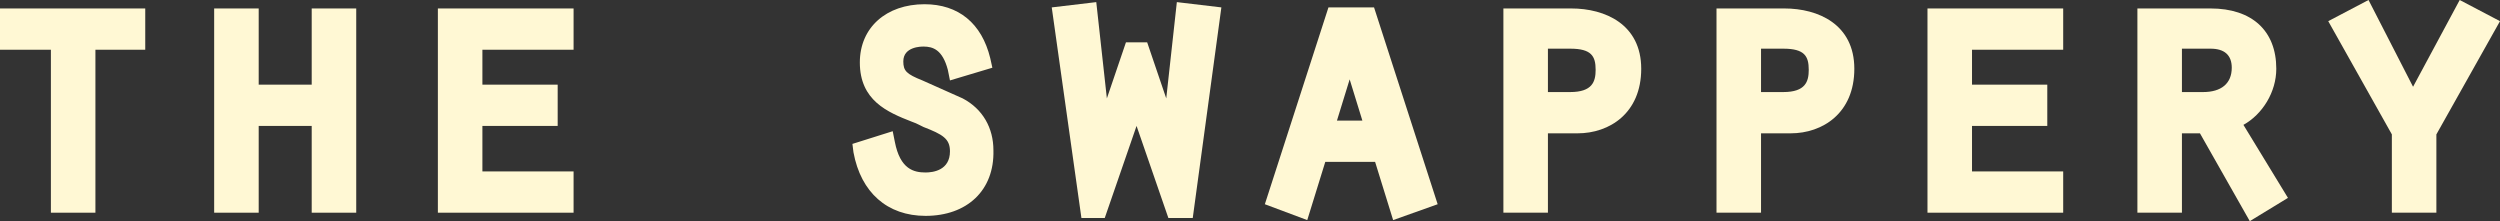 <svg width="260" height="23" viewBox="0 0 260 23" fill="none" xmlns="http://www.w3.org/2000/svg">
<rect x="0" y="0" width="260" height="23" fill="#333333" stroke="none"/>
<path d="M6.395 4.072H1.103V1.871H14.114V4.072H8.821V21.019H6.395V4.072Z" fill="#FFF8D4"/>
<path d="M9.924 22.12H5.293V5.172H0V0.88H15.106V5.172H9.924V22.12ZM7.388 20.029H7.718V3.081H12.901V2.971H2.095V3.081H7.388V20.029Z" fill="#FFF8D4"/>
<path d="M23.376 1.871H25.802V9.904H33.41V1.871H35.835V21.019H33.41V12.105H25.802V21.129H23.376V1.871Z" fill="#FFF8D4"/>
<path d="M37.048 22.12H32.417V13.096H26.904V22.12H22.273V0.88H26.904V8.804H32.417V0.88H37.048V22.12ZM34.512 20.029H34.843V2.971H34.512V10.895H24.809V2.971H24.478V20.029H24.809V11.005H34.512V20.029Z" fill="#FFF8D4"/>
<path d="M46.531 1.871H58.55V4.072H49.067V9.904H56.896V12.105H49.067V18.928H58.55V21.129H46.531V1.871Z" fill="#FFF8D4"/>
<path d="M59.652 22.12H45.539V0.88H59.652V5.172H50.17V8.804H57.998V13.096H50.17V17.828H59.652V22.12ZM47.634 20.029H57.557V19.919H48.075V11.005H55.903V10.895H48.075V3.081H57.557V2.971H47.634V20.029Z" fill="#FFF8D4"/>
<path d="M92.07 14.966C92.511 17.277 93.724 19.038 96.26 19.038C98.244 19.038 99.898 17.938 99.898 15.847C99.898 13.536 97.913 12.876 96.039 12.105C93.282 10.895 90.526 10.234 90.526 6.603C90.526 3.411 93.172 1.541 96.149 1.541C99.347 1.541 101.221 3.411 101.993 6.383L99.678 7.043C99.237 5.172 98.244 3.852 96.149 3.852C94.606 3.852 93.062 4.622 93.062 6.383C93.062 8.144 94.165 8.694 95.598 9.354L99.678 11.115C101.442 12.105 102.324 13.646 102.324 15.627C102.324 19.258 99.788 21.349 96.26 21.349C92.731 21.349 90.416 19.038 89.864 15.627L92.07 14.966Z" fill="#FFF8D4"/>
<path d="M96.26 22.45C92.29 22.45 89.534 20.029 88.762 15.847L88.651 14.966L92.841 13.646L93.062 14.746C93.613 17.608 95.047 17.938 96.26 17.938C97.031 17.938 98.796 17.718 98.796 15.737C98.796 14.416 98.024 13.976 96.039 13.206L95.598 12.986C95.377 12.876 95.157 12.765 94.826 12.655C92.29 11.665 89.423 10.454 89.423 6.493C89.423 2.861 92.18 0.44 96.149 0.44C99.678 0.44 102.103 2.421 102.986 6.053L103.206 7.043L98.796 8.364L98.575 7.263C98.024 5.172 97.031 4.842 96.039 4.842C95.819 4.842 93.944 4.842 93.944 6.383C93.944 7.373 94.275 7.703 95.929 8.364L100.119 10.234C102.214 11.335 103.316 13.316 103.316 15.627C103.427 19.809 100.56 22.45 96.26 22.45ZM91.077 16.397C91.849 18.928 93.613 20.359 96.26 20.359C99.457 20.359 101.332 18.598 101.332 15.737C101.332 14.196 100.67 12.986 99.237 12.215L95.157 10.454C93.613 9.794 91.959 9.024 91.959 6.493C91.959 4.402 93.724 2.861 96.149 2.861C97.583 2.861 99.457 3.411 100.339 5.833L100.67 5.722C99.898 3.632 98.355 2.641 96.149 2.641C93.834 2.641 91.518 3.852 91.518 6.603C91.518 9.024 92.952 9.794 95.598 10.895C95.819 11.005 96.039 11.115 96.37 11.225L96.811 11.445C98.575 12.215 100.891 13.096 100.891 15.957C100.891 18.488 99.016 20.249 96.26 20.249C94.495 20.249 92.29 19.588 91.298 16.397H91.077Z" fill="#FFF8D4"/>
<path d="M113.13 1.431L114.563 14.966H114.673L117.871 5.502H118.533L121.73 14.966H121.841L123.384 1.431L125.92 1.761L123.164 21.569H122.282L118.312 9.794L114.343 21.569H113.461L110.704 1.761L113.13 1.431Z" fill="#FFF8D4"/>
<path d="M124.046 22.67H121.51L118.202 13.096L114.894 22.67H112.468L109.381 0.77L114.012 0.22L115.115 10.234L117.099 4.402H119.305L121.289 10.234L122.392 0.22L127.023 0.77L124.046 22.67ZM111.807 2.641L114.012 18.818L115.004 15.957H113.681L112.248 2.641H111.807ZM121.51 15.957L122.502 18.818L124.707 2.641H124.266L122.723 15.957H121.51Z" fill="#FFF8D4"/>
<path d="M137.057 15.847L135.293 21.569L132.867 20.689L138.931 1.871H142.129L148.193 20.689L145.768 21.569L144.003 15.847H137.057ZM140.365 4.732L137.608 13.646H143.121L140.365 4.732Z" fill="#FFF8D4"/>
<path d="M144.886 22.89L143.011 16.837H137.829L135.954 22.89L131.544 21.239L138.159 0.77H142.901L149.517 21.239L144.886 22.89ZM134.08 20.029L134.521 20.139L136.285 14.746H144.665L146.319 20.139L146.76 20.029L141.247 2.971H140.916L144.555 14.746H136.285L139.924 2.971H139.703L134.08 20.029ZM139.042 12.545H141.688L140.365 8.254L139.042 12.545Z" fill="#FFF8D4"/>
<path d="M159.881 21.129H157.455V1.871H163.41C167.82 1.871 169.584 4.292 169.584 7.153C169.584 11.225 166.718 12.876 163.961 12.876H159.881V21.129ZM163.299 10.675C165.725 10.675 167.048 9.574 167.048 7.373C167.048 4.732 165.394 4.182 163.299 4.182H159.881V10.675H163.299Z" fill="#FFF8D4"/>
<path d="M160.984 22.12H156.353V0.88H163.41C166.938 0.88 170.687 2.531 170.687 7.153C170.687 11.775 167.379 13.866 164.071 13.866H160.984V22.12ZM158.448 20.029H158.779V11.775H163.961C166.166 11.775 168.482 10.565 168.482 7.153C168.482 4.512 166.607 2.971 163.299 2.971H158.338V20.029H158.448ZM163.299 11.665H158.889V3.081H163.299C167.269 3.081 168.041 5.392 168.041 7.373C168.151 10.124 166.387 11.665 163.299 11.665ZM160.984 9.574H163.299C165.615 9.574 165.946 8.474 165.946 7.263C165.946 5.833 165.505 5.062 163.299 5.062H160.984V9.574Z" fill="#FFF8D4"/>
<path d="M182.044 21.129H179.618V1.871H185.572C189.983 1.871 191.747 4.292 191.747 7.153C191.747 11.225 188.88 12.876 186.124 12.876H182.044V21.129ZM185.462 10.675C187.888 10.675 189.211 9.574 189.211 7.373C189.211 4.732 187.557 4.182 185.462 4.182H182.044V10.675H185.462Z" fill="#FFF8D4"/>
<path d="M183.147 22.12H178.516V0.88H185.572C189.101 0.88 192.85 2.531 192.85 7.153C192.85 11.775 189.542 13.866 186.234 13.866H183.147V22.12ZM180.611 20.029H180.941V11.775H186.124C188.329 11.775 190.645 10.565 190.645 7.153C190.645 4.512 188.77 2.971 185.462 2.971H180.5V20.029H180.611ZM185.462 11.665H181.052V3.081H185.462C189.432 3.081 190.204 5.392 190.204 7.373C190.204 10.124 188.55 11.665 185.462 11.665ZM183.147 9.574H185.462C187.778 9.574 188.109 8.474 188.109 7.263C188.109 5.833 187.667 5.062 185.462 5.062H183.147V9.574Z" fill="#FFF8D4"/>
<path d="M201.561 1.871H213.579V4.072H203.986V9.904H211.815V12.105H203.986V18.928H213.469V21.129H201.45V1.871H201.561Z" fill="#FFF8D4"/>
<path d="M214.572 22.12H200.458V0.88H214.572V5.172H205.089V8.804H212.918V13.096H205.089V17.828H214.572V22.12ZM202.553 20.029H212.477V19.919H202.994V11.005H210.823V10.895H202.994V3.081H212.477V2.971H202.553V20.029Z" fill="#FFF8D4"/>
<path d="M223.393 1.871H229.898C233.096 1.871 235.632 3.411 235.632 7.153C235.632 9.464 234.088 11.885 231.773 12.545L236.514 20.359L234.419 21.679L229.457 12.986H225.929V21.239H223.503V1.871H223.393ZM229.126 10.675C231.552 10.675 233.096 9.354 233.096 7.153C233.096 5.392 232.103 4.182 229.898 4.182H225.929V10.785H229.126V10.675Z" fill="#FFF8D4"/>
<path d="M233.978 23L228.796 13.866H226.921V22.12H222.29V0.88H229.898C234.198 0.88 236.734 3.191 236.734 7.153C236.734 9.574 235.301 11.885 233.316 12.986L237.947 20.579L233.978 23ZM224.826 11.775H230.119L234.75 20.029L235.081 19.809L230.229 11.775L231.552 11.335C233.316 10.785 234.75 8.914 234.75 6.933C234.75 3.522 232.214 2.751 230.008 2.751H224.495V19.809H224.826V11.775ZM229.126 11.665H224.826V3.081H229.898C232.544 3.081 234.198 4.732 234.198 7.153C234.198 9.904 232.103 11.665 229.126 11.665ZM226.921 9.574H229.126C231.001 9.574 232.103 8.694 232.103 7.043C232.103 5.722 231.332 5.062 229.898 5.062H226.921V9.574Z" fill="#FFF8D4"/>
<path d="M256.251 1.431L258.567 2.641L252.282 13.646V21.019H249.856V13.646L243.681 2.641L245.997 1.431L251.179 11.335L256.251 1.431Z" fill="#FFF8D4"/>
<path d="M253.384 22.12H248.753V13.976L242.137 2.201L246.327 0L250.958 9.024L255.81 0L260 2.201L253.384 13.976V22.12ZM250.958 20.029H251.289V13.426L257.133 3.081L256.692 2.861L251.069 13.646L245.445 2.861L245.004 3.081L250.848 13.426V20.029H250.958Z" fill="#FFF8D4"/>
</svg>
